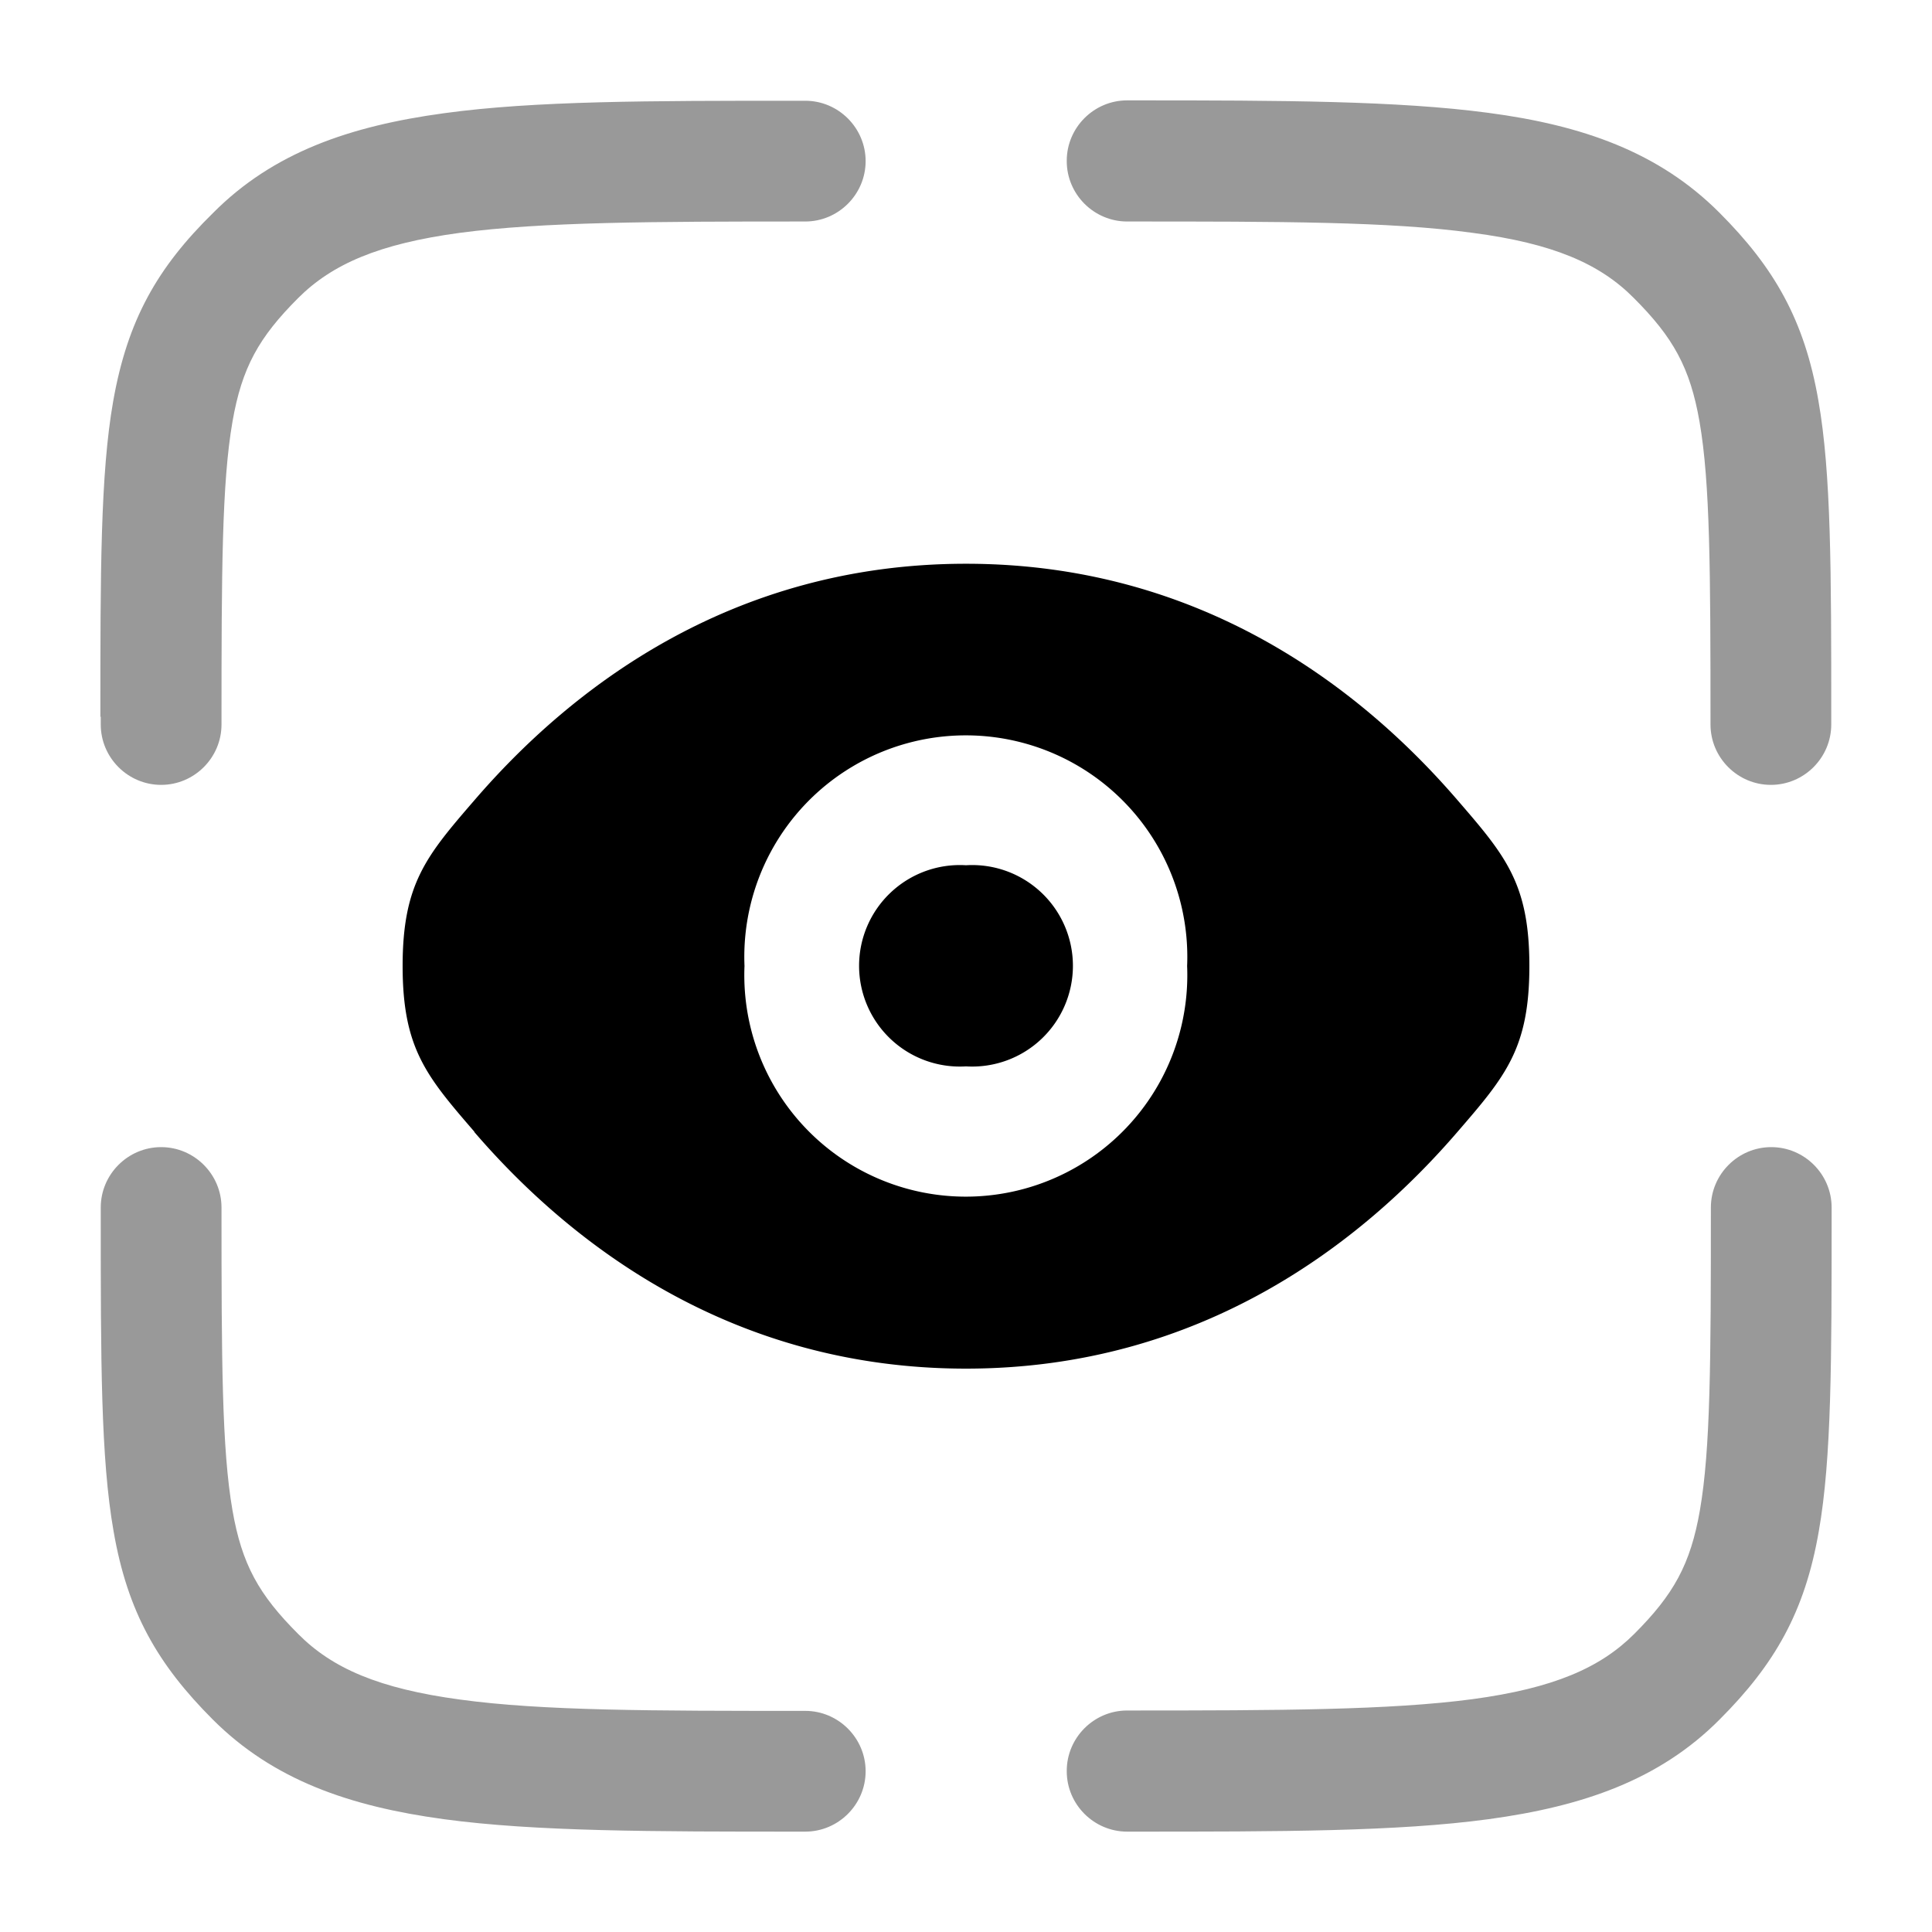 <svg xmlns="http://www.w3.org/2000/svg" viewBox="0 0 512 512"><!--!Font Awesome Pro 6.6.0 by @fontawesome - https://fontawesome.com License - https://fontawesome.com/license (Commercial License) Copyright 2024 Fonticons, Inc.--><path class="fa-secondary" opacity=".4" d="M26.7 189.9l0 2.1c0 8.8 7.2 16 16 16s16-7.2 16-16c0-40.9 .1-64 2.9-80.2C64.1 97.4 68.6 89.4 79 79c9-9 21.4-14.4 42.9-17.3c21.9-2.9 50.8-3 91.5-3c8.8 0 16-7.2 16-16s-7.2-16-16-16l-1.2 0-1.3 0c-38.6 0-69.2 0-93.2 3.3c-25 3.4-45.3 10.4-61.2 26.4C41.7 70.9 33.8 84.8 30 106.3c-3.4 19.3-3.4 45.3-3.4 83.7zm0 130.1l0 2.1c0 38.4 0 64.4 3.4 83.7c3.7 21.4 11.7 35.3 26.3 49.9c16 16 36.2 23 61.2 26.4c24.3 3.3 55.4 3.3 94.6 3.3l1.2 0c8.8 0 16-7.2 16-16s-7.2-16-16-16c-40.7 0-69.6 0-91.5-3C100.4 447.5 88 442.1 79 433c-10.4-10.4-14.9-18.4-17.4-32.8c-2.8-16.2-2.9-39.3-2.9-80.2c0-8.8-7.2-16-16-16s-16 7.2-16 16zm256-277.3c0 8.8 7.2 16 16 16c40.7 0 69.6 0 91.5 3C411.6 64.5 424 69.9 433 79c10.4 10.4 14.9 18.4 17.4 32.8c2.8 16.2 2.9 39.3 2.9 80.2c0 8.8 7.2 16 16 16s16-7.2 16-16l0-2.1c0-38.4 0-64.4-3.4-83.7c-3.7-21.4-11.7-35.3-26.3-49.9c-16-16-36.2-23.1-61.2-26.4c-24-3.2-54.6-3.3-93.2-3.3l-1.3 0-1.2 0c-8.8 0-16 7.2-16 16zm0 426.7c0 8.8 7.2 16 16 16l1.2 0 .3 0c39.1 0 70 0 94.3-3.3c25-3.4 45.3-10.4 61.2-26.4c14.6-14.6 22.6-28.5 26.3-49.9c3.4-19.3 3.4-45.3 3.4-83.7l0-2.1c0-8.8-7.2-16-16-16s-16 7.2-16 16c0 40.9-.1 64-2.9 80.2c-2.5 14.4-7 22.4-17.4 32.8c-9 9-21.4 14.4-42.9 17.3c-21.9 2.9-50.8 3-91.5 3c-8.8 0-16 7.2-16 16z"/><path class="fa-primary" d="M256 229.3a26.7 26.7 0 1 0 0 53.3 26.7 26.7 0 1 0 0-53.3zM125.7 299.9c-12.7-14.7-19-22.1-19-43.9s6.3-29.2 19-43.9c25.3-29.4 67.8-62.7 130.3-62.7s105 33.3 130.3 62.7c12.7 14.7 19 22.1 19 43.9s-6.3 29.2-19 43.9C361 329.3 318.4 362.7 256 362.7s-105-33.3-130.3-62.7zM197.3 256a58.7 58.7 0 1 0 117.3 0 58.7 58.7 0 1 0 -117.3 0z"/></svg>